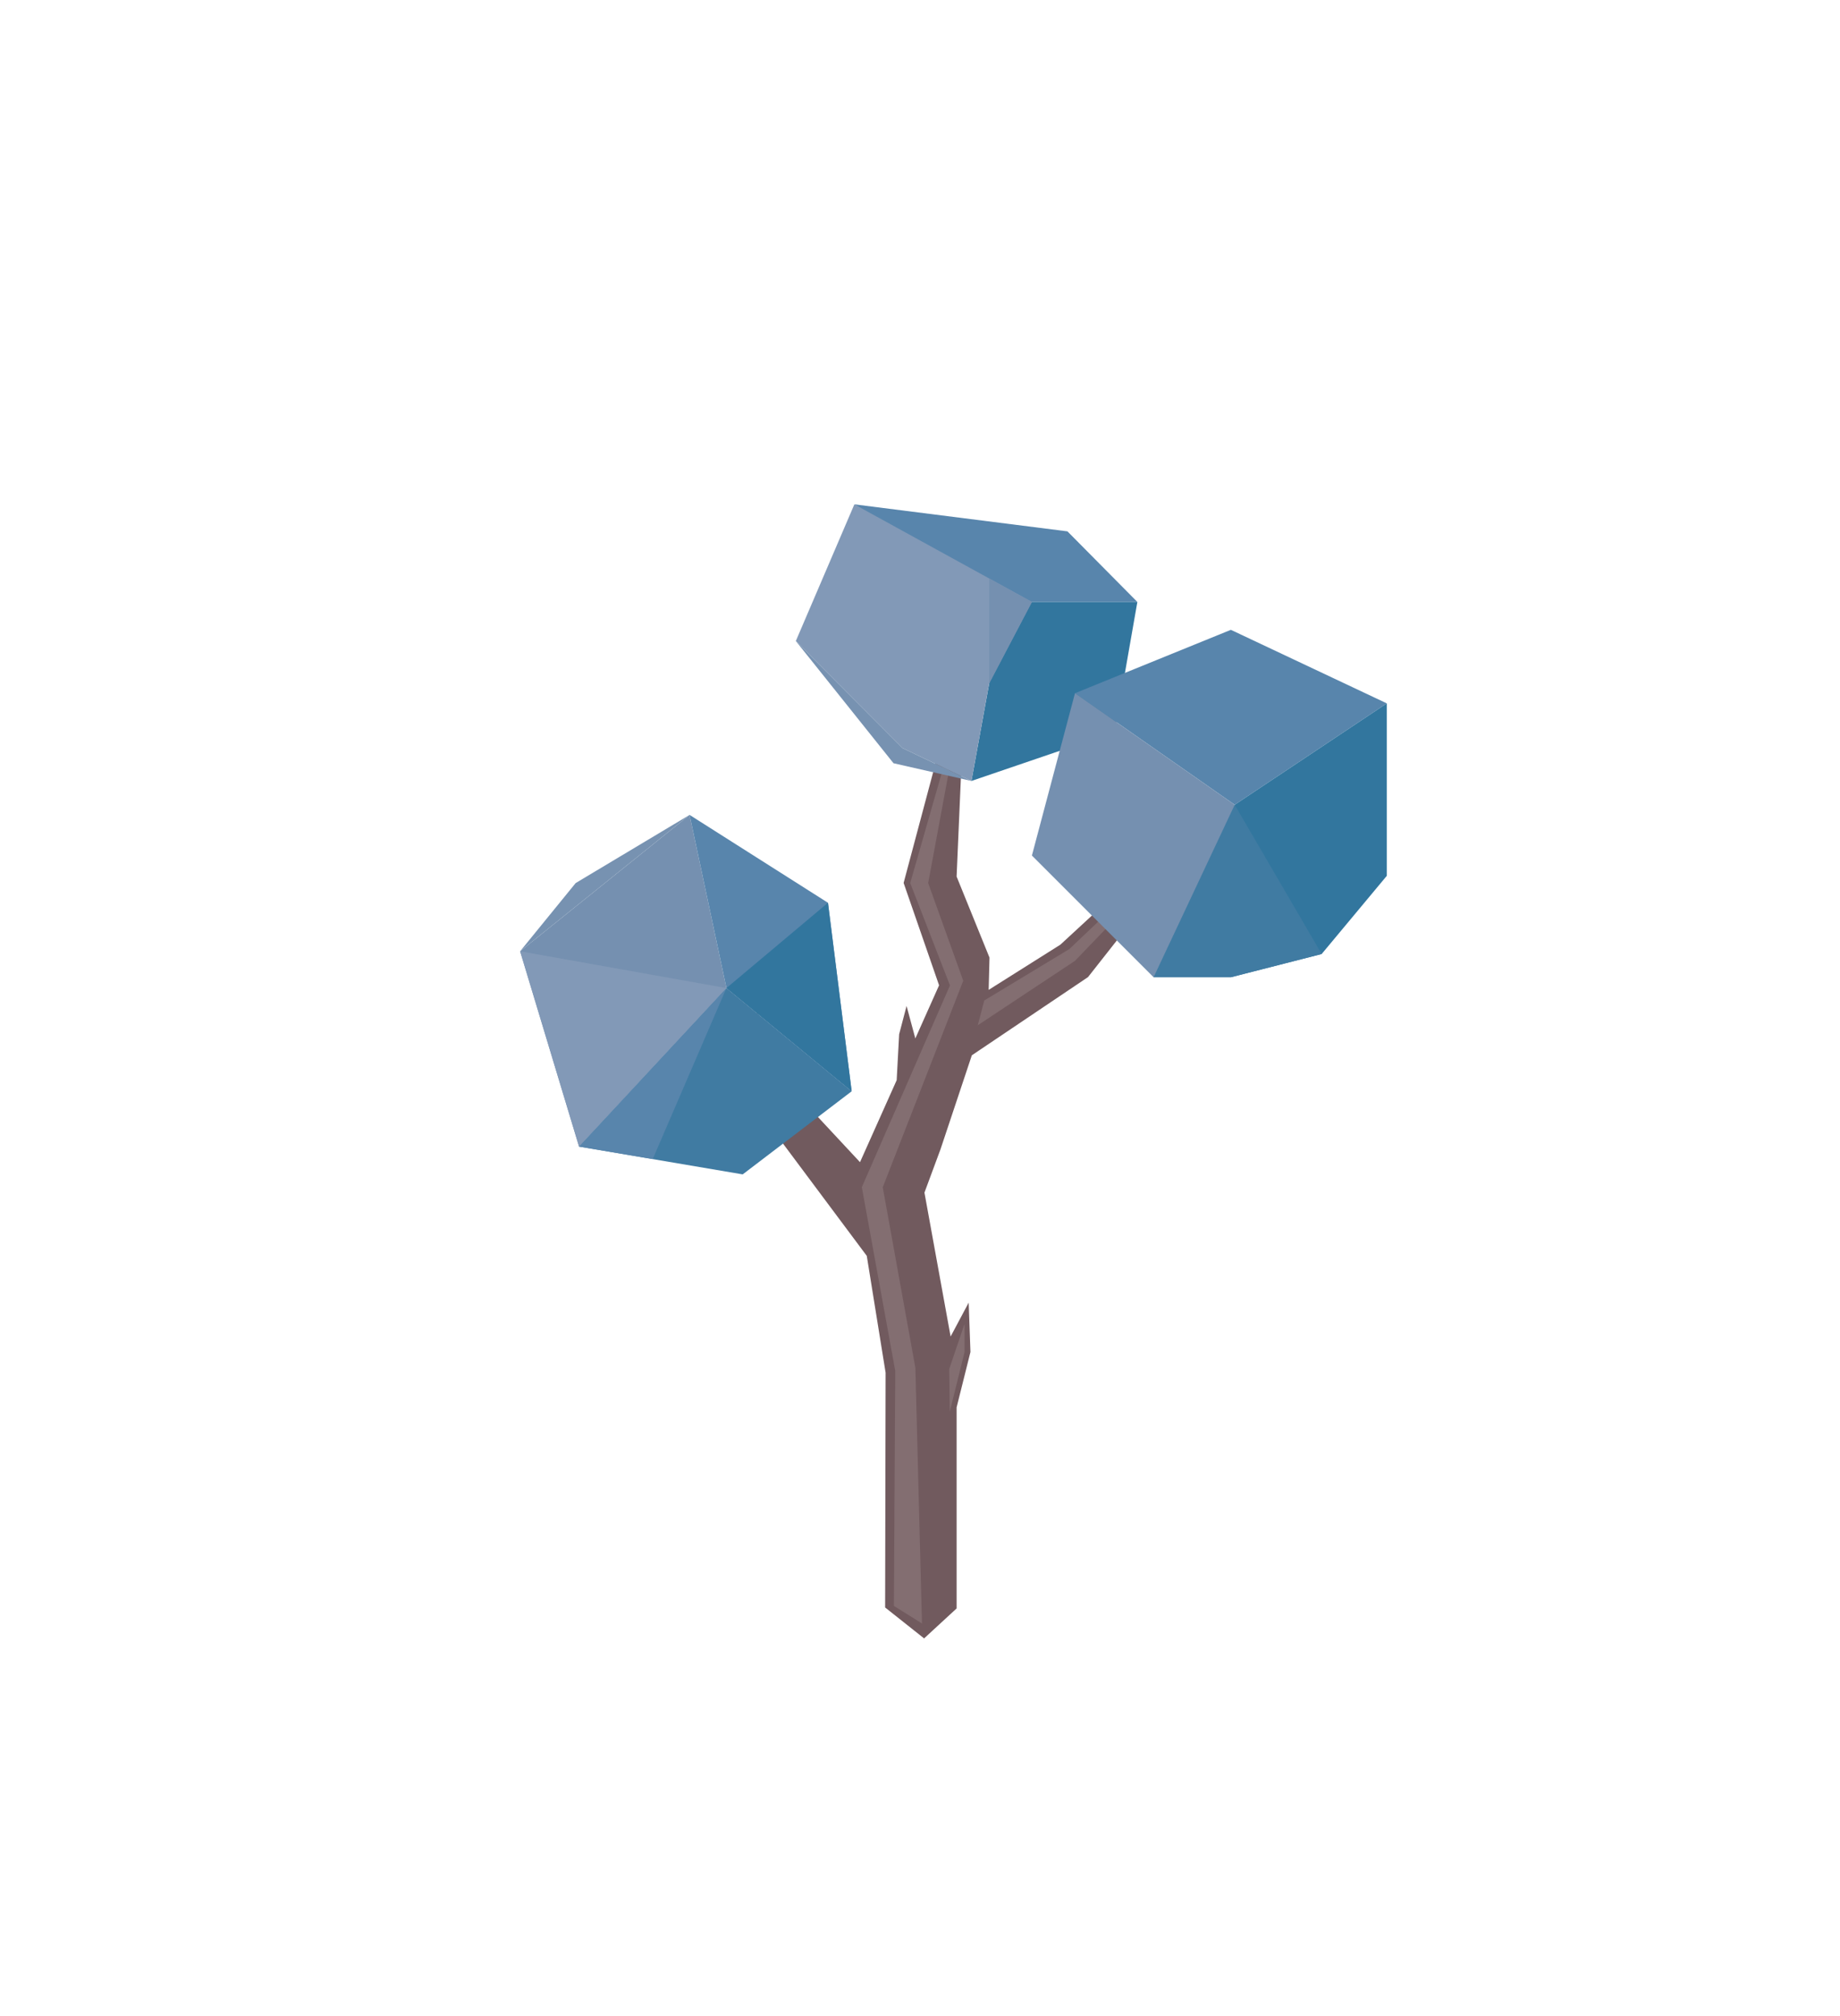 <svg id="Ebene_1" data-name="Ebene 1" xmlns="http://www.w3.org/2000/svg" viewBox="0 0 423.99 464.37"><defs><style>.cls-1{fill:#715a5e;}.cls-2{fill:#836e71;}.cls-3{fill:#407ba2;}.cls-4{fill:#7590b0;}.cls-5{fill:#5885ac;}.cls-6{fill:#8299b7;}.cls-7{fill:#32769e;}.cls-8{fill:#7792b1;}</style></defs><title>Baum</title><polygon class="cls-1" points="268.64 202.28 250.71 225.06 223.94 243.07 216.72 264.72 213.02 274.7 218.13 302.8 219.05 307.85 223.21 300.04 223.62 311.41 220.43 324.17 220.43 370.48 212.94 377.38 203.96 370.26 204.07 316.18 199.73 289.27 172.45 252.72 171.56 238.81 174.44 233.22 179.66 247.82 198.17 267.69 206.62 248.8 207.19 238.22 208.9 231.71 210.92 239.19 216.39 226.95 208.22 203.37 215.66 175.48 221.53 176.52 220.43 201.9 228.01 220.57 228.01 220.57 227.82 228 244.34 217.59 263.93 199.52 268.64 202.28"/><polygon class="cls-2" points="218.9 226.98 209.74 203.4 217.4 176.65 218.84 176.65 213.88 203.4 221.96 225.9 203.41 273.47 210.93 315.06 212.45 373.94 205.98 369.9 206.29 315.76 198.59 273.45 218.9 226.98"/><polygon class="cls-2" points="264.2 204.17 247.71 221.31 225.31 236.15 226.8 230.45 246.41 218.6 262.93 202.91 264.2 204.17"/><polygon class="cls-2" points="222.25 304.96 222.25 311.48 218.85 325.17 218.73 315.31 222.25 304.96"/><polygon class="cls-3" points="196.25 251.36 167.39 227.59 133.43 264.1 171.14 270.5 196.25 251.36"/><polygon class="cls-4" points="167.39 227.59 158.9 187.7 119.85 219.11 133.43 264.1 167.39 227.59"/><polygon class="cls-5" points="158.9 187.7 190.79 207.94 196.25 251.36 167.39 227.59 158.9 187.7"/><polygon class="cls-6" points="167.39 227.59 119.85 219.11 133.43 264.1 164.84 230.33 167.39 227.59"/><polygon class="cls-7" points="190.79 207.94 167.39 227.59 196.25 251.36 190.79 207.94"/><polygon class="cls-8" points="158.9 187.7 119.85 219.11 132.65 203.4 158.9 187.7"/><polygon class="cls-5" points="167.39 227.59 150.41 266.97 133.43 264.1 167.39 227.59"/><polygon class="cls-5" points="262.08 138.65 231.35 138.65 196.87 116.17 245.97 122.39 262.08 138.65"/><polygon class="cls-7" points="262.08 138.65 256.83 168.63 223.85 179.88 231.35 138.65 262.08 138.65"/><polygon class="cls-6" points="227.94 157.39 223.85 179.88 207.98 172.32 183.38 147.65 196.87 116.17 237.78 138.65 227.94 157.39"/><polygon class="cls-8" points="223.85 179.88 207.98 172.32 183.38 147.65 205.89 175.8 223.85 179.88"/><polygon class="cls-4" points="237.78 138.65 227.94 157.39 227.94 133.25 237.78 138.65"/><polygon class="cls-5" points="319.56 162.01 284.51 185.37 247.71 159.67 283.63 145.07 319.56 162.01"/><polygon class="cls-7" points="319.56 162.01 319.56 201.73 304.55 219.74 283.63 225.09 284.51 185.37 319.56 162.01"/><polygon class="cls-4" points="284.51 185.37 247.71 159.67 237.78 197.06 265.82 225.09 283.63 225.09 284.51 185.37"/><polyline class="cls-3" points="304.55 219.74 284.51 185.37 265.82 225.09 283.63 225.09"/></svg>